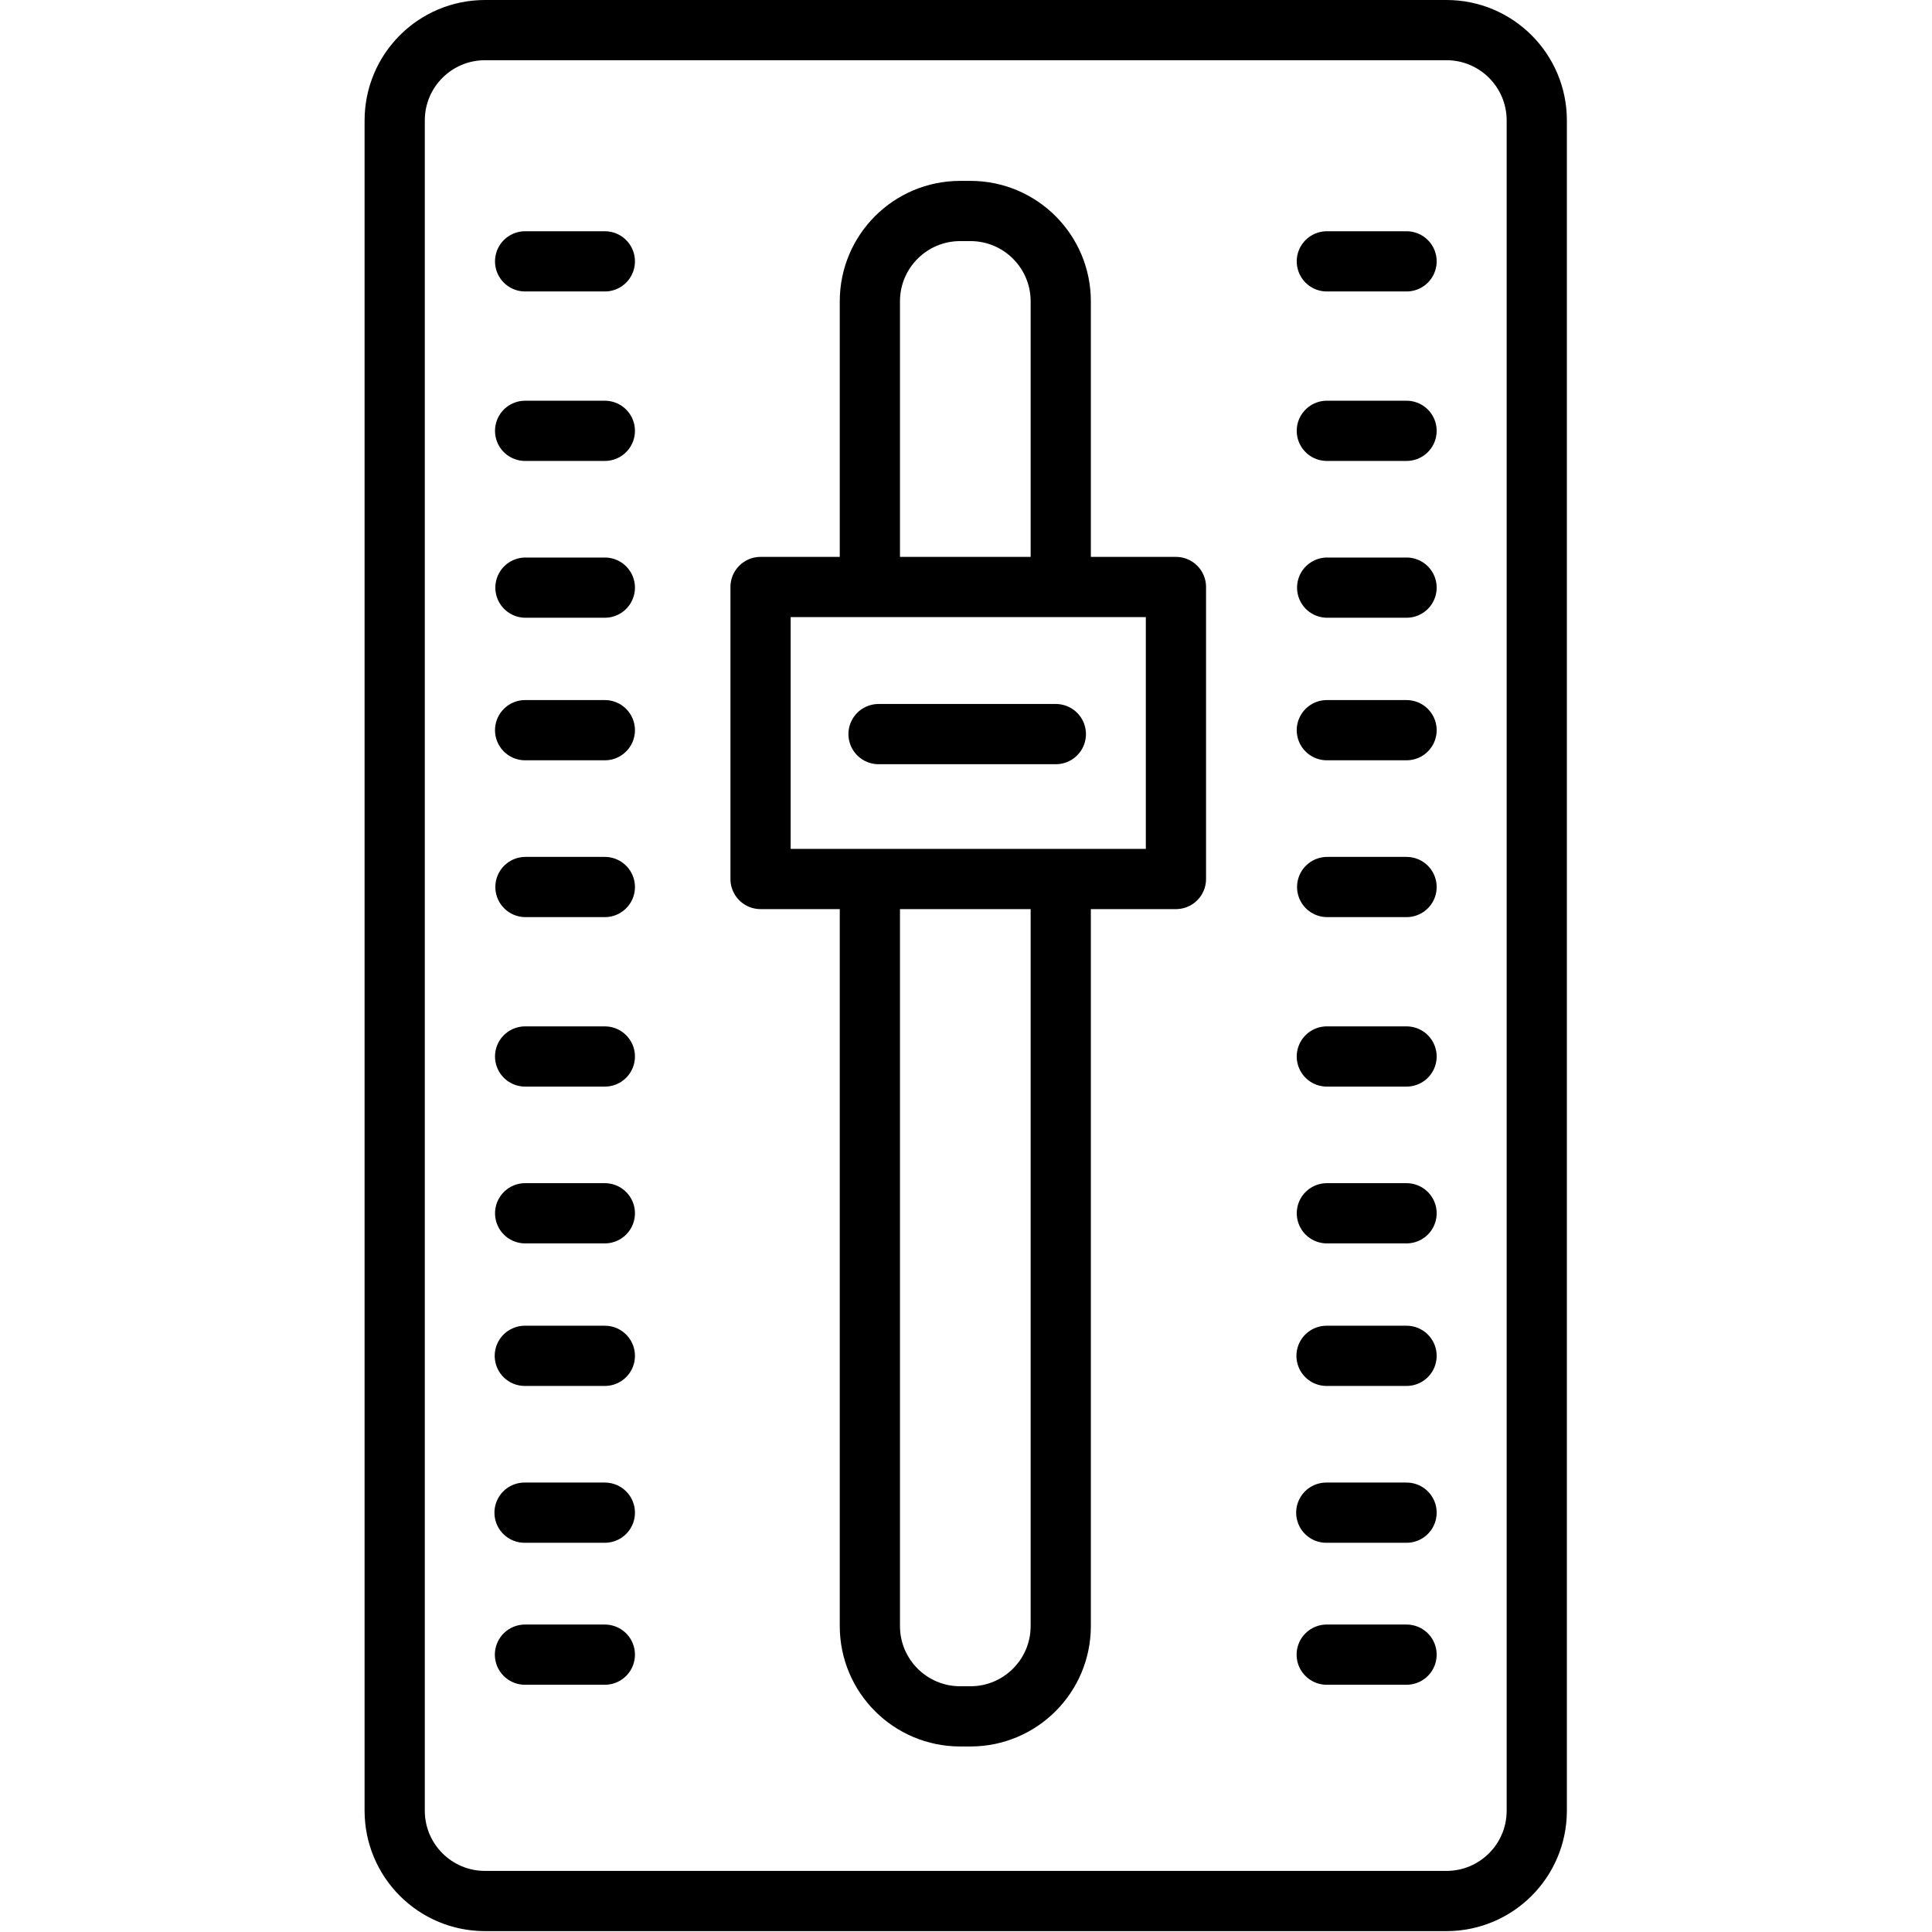 <svg xmlns="http://www.w3.org/2000/svg" width="24" height="24" viewBox="0 0 24 24"> <g transform="translate(4.529 0.0) scale(0.374)">
  
  <g
     id="line"
     transform="translate(-15.95,-3.95)">
    <path
       fill="none"
       stroke="#000"
       stroke-linecap="round"
       stroke-linejoin="round"
       stroke-miterlimit="10"
       stroke-width="2"
       d="m 32.733,23.097 v -9.139 c 0,-1.657 1.343,-3 3,-3 h 0.34 c 1.657,0 3,1.343 3,3 v 9.139"
       id="path2" />
    <path
       fill="none"
       stroke="#000"
       stroke-linecap="round"
       stroke-linejoin="round"
       stroke-miterlimit="10"
       stroke-width="2"
       d="m 39.073,33.412 v 24.547 c 0,1.657 -1.343,3 -3,3 h -0.34 c -1.657,0 -3,-1.343 -3,-3 V 33.412"
       id="path4" />
    <rect
       x="29.102"
       y="23.447"
       width="13.797"
       height="9.699"
       fill="none"
       stroke="#000"
       stroke-linecap="round"
       stroke-linejoin="round"
       stroke-miterlimit="10"
       stroke-width="2"
       id="rect6" />
    <line
       x1="33.021"
       x2="38.91"
       y1="28.333"
       y2="28.333"
       fill="none"
       stroke="#000"
       stroke-linecap="round"
       stroke-linejoin="round"
       stroke-miterlimit="10"
       stroke-width="2"
       id="line8" />
    <path
       fill="none"
       stroke="#000"
       stroke-linecap="round"
       stroke-linejoin="round"
       stroke-miterlimit="10"
       stroke-width="2"
       d="M 51.885,67.092 H 19.95 c -1.657,0 -3,-1.343 -3,-3 V 7.95 c 0,-1.657 1.343,-3 3,-3 h 31.934 c 1.657,0 3,1.343 3,3 V 64.092 c 0,1.657 -1.343,3 -3,3 z"
       id="path10" />
    <line
       x1="47.911"
       x2="50.559"
       y1="18.26"
       y2="18.26"
       fill="none"
       stroke="#000"
       stroke-linecap="round"
       stroke-linejoin="round"
       stroke-miterlimit="10"
       stroke-width="2"
       id="line12" />
    <line
       x1="47.911"
       x2="50.559"
       y1="12.631"
       y2="12.631"
       fill="none"
       stroke="#000"
       stroke-linecap="round"
       stroke-linejoin="round"
       stroke-miterlimit="10"
       stroke-width="2"
       id="line14" />
    <line
       x1="47.922"
       x2="50.559"
       y1="23.468"
       y2="23.468"
       fill="none"
       stroke="#000"
       stroke-linecap="round"
       stroke-linejoin="round"
       stroke-miterlimit="10"
       stroke-width="2"
       id="line16" />
    <line
       x1="47.911"
       x2="50.559"
       y1="28.203"
       y2="28.203"
       fill="none"
       stroke="#000"
       stroke-linecap="round"
       stroke-linejoin="round"
       stroke-miterlimit="10"
       stroke-width="2"
       id="line18" />
    <line
       x1="47.922"
       x2="50.559"
       y1="33.412"
       y2="33.412"
       fill="none"
       stroke="#000"
       stroke-linecap="round"
       stroke-linejoin="round"
       stroke-miterlimit="10"
       stroke-width="2"
       id="line20" />
    <line
       x1="47.911"
       x2="50.559"
       y1="39.041"
       y2="39.041"
       fill="none"
       stroke="#000"
       stroke-linecap="round"
       stroke-linejoin="round"
       stroke-miterlimit="10"
       stroke-width="2"
       id="line22" />
    <line
       x1="47.912"
       x2="50.559"
       y1="44.249"
       y2="44.249"
       fill="none"
       stroke="#000"
       stroke-linecap="round"
       stroke-linejoin="round"
       stroke-miterlimit="10"
       stroke-width="2"
       id="line24" />
    <line
       x1="47.901"
       x2="50.559"
       y1="48.984"
       y2="48.984"
       fill="none"
       stroke="#000"
       stroke-linecap="round"
       stroke-linejoin="round"
       stroke-miterlimit="10"
       stroke-width="2"
       id="line26" />
    <line
       x1="47.892"
       x2="50.559"
       y1="54.193"
       y2="54.193"
       fill="none"
       stroke="#000"
       stroke-linecap="round"
       stroke-linejoin="round"
       stroke-miterlimit="10"
       stroke-width="2"
       id="line28" />
    <line
       x1="47.907"
       x2="50.559"
       y1="58.909"
       y2="58.909"
       fill="none"
       stroke="#000"
       stroke-linecap="round"
       stroke-linejoin="round"
       stroke-miterlimit="10"
       stroke-width="2"
       id="line30" />
    <line
       x1="21.282"
       x2="23.93"
       y1="18.26"
       y2="18.26"
       fill="none"
       stroke="#000"
       stroke-linecap="round"
       stroke-linejoin="round"
       stroke-miterlimit="10"
       stroke-width="2"
       id="line32" />
    <line
       x1="21.282"
       x2="23.93"
       y1="12.631"
       y2="12.631"
       fill="none"
       stroke="#000"
       stroke-linecap="round"
       stroke-linejoin="round"
       stroke-miterlimit="10"
       stroke-width="2"
       id="line34" />
    <line
       x1="21.293"
       x2="23.93"
       y1="23.468"
       y2="23.468"
       fill="none"
       stroke="#000"
       stroke-linecap="round"
       stroke-linejoin="round"
       stroke-miterlimit="10"
       stroke-width="2"
       id="line36" />
    <line
       x1="21.282"
       x2="23.93"
       y1="28.203"
       y2="28.203"
       fill="none"
       stroke="#000"
       stroke-linecap="round"
       stroke-linejoin="round"
       stroke-miterlimit="10"
       stroke-width="2"
       id="line38" />
    <line
       x1="21.293"
       x2="23.93"
       y1="33.412"
       y2="33.412"
       fill="none"
       stroke="#000"
       stroke-linecap="round"
       stroke-linejoin="round"
       stroke-miterlimit="10"
       stroke-width="2"
       id="line40" />
    <line
       x1="21.282"
       x2="23.93"
       y1="39.041"
       y2="39.041"
       fill="none"
       stroke="#000"
       stroke-linecap="round"
       stroke-linejoin="round"
       stroke-miterlimit="10"
       stroke-width="2"
       id="line42" />
    <line
       x1="21.283"
       x2="23.93"
       y1="44.249"
       y2="44.249"
       fill="none"
       stroke="#000"
       stroke-linecap="round"
       stroke-linejoin="round"
       stroke-miterlimit="10"
       stroke-width="2"
       id="line44" />
    <line
       x1="21.272"
       x2="23.93"
       y1="48.984"
       y2="48.984"
       fill="none"
       stroke="#000"
       stroke-linecap="round"
       stroke-linejoin="round"
       stroke-miterlimit="10"
       stroke-width="2"
       id="line46" />
    <line
       x1="21.263"
       x2="23.93"
       y1="54.193"
       y2="54.193"
       fill="none"
       stroke="#000"
       stroke-linecap="round"
       stroke-linejoin="round"
       stroke-miterlimit="10"
       stroke-width="2"
       id="line48" />
    <line
       x1="21.277"
       x2="23.93"
       y1="58.909"
       y2="58.909"
       fill="none"
       stroke="#000"
       stroke-linecap="round"
       stroke-linejoin="round"
       stroke-miterlimit="10"
       stroke-width="2"
       id="line50" />
  </g>
</g></svg>